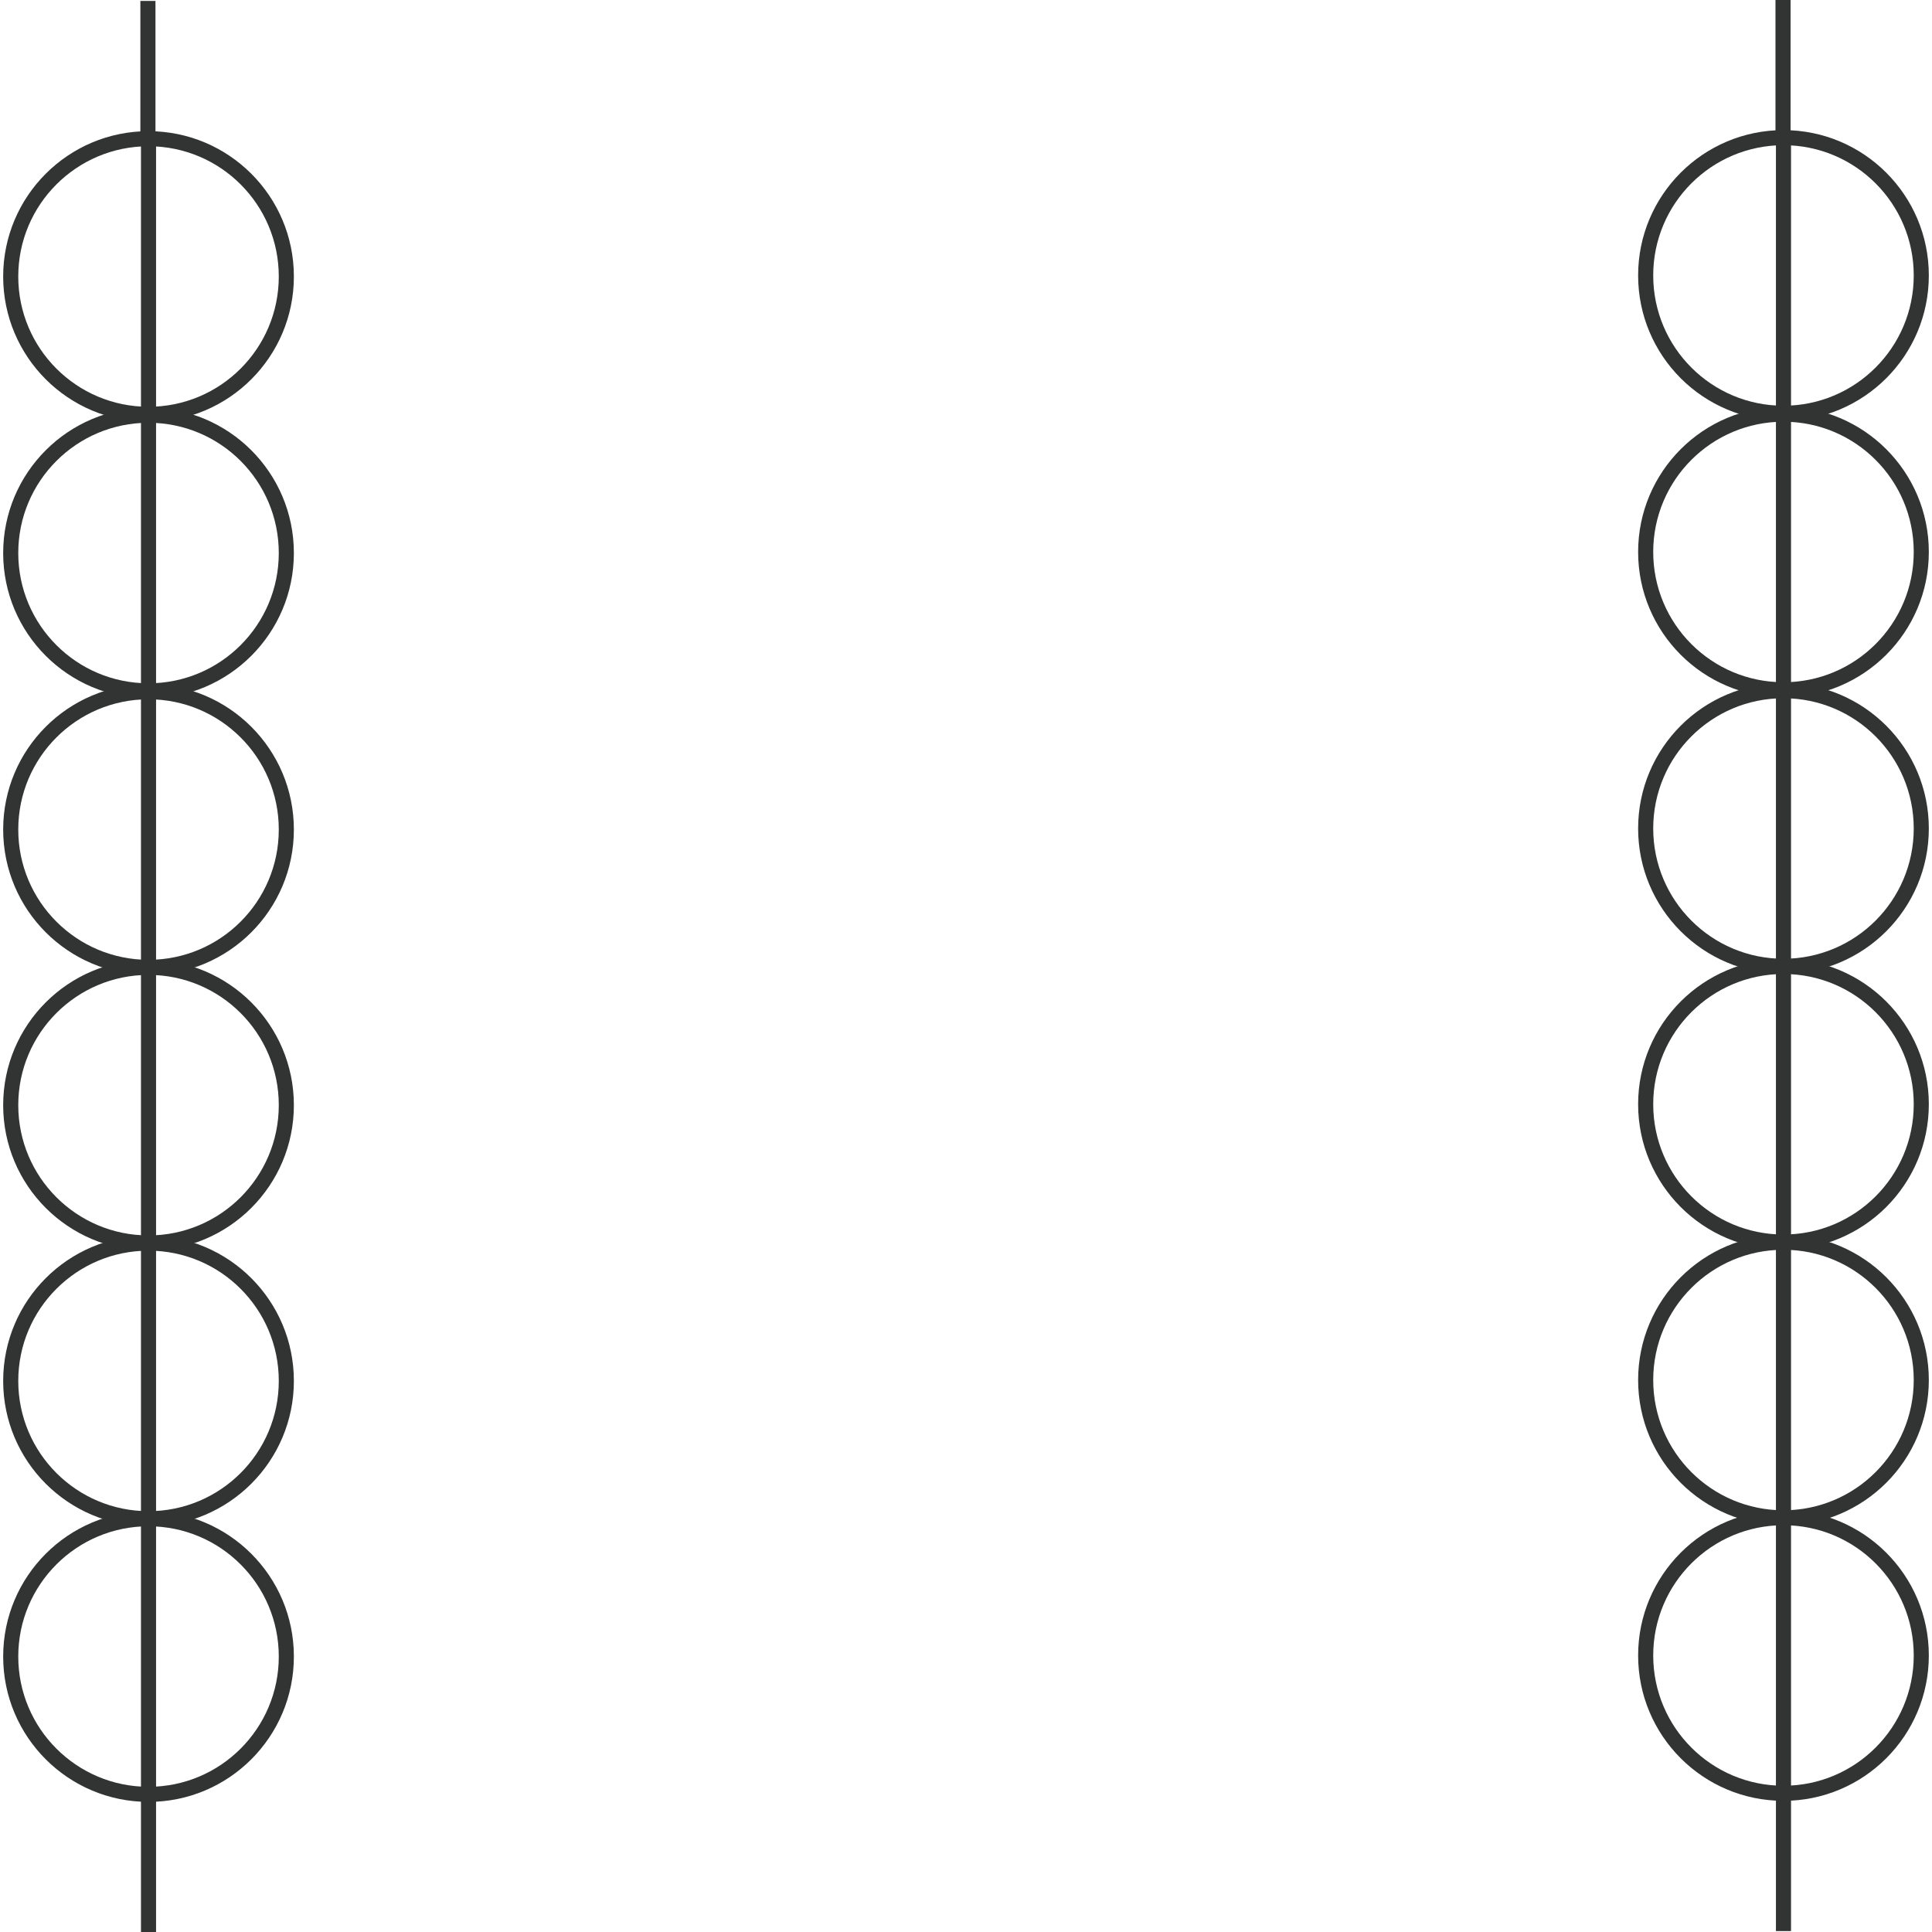 <svg id="图层_2" data-name="图层 2" xmlns="http://www.w3.org/2000/svg" viewBox="0 0 128 128"><defs><style>.cls-ifs5s39e{fill:none;stroke:#323333;stroke-linejoin:round;}.cls-ek7nh68falr1av2{opacity:0.16;}</style></defs><g id="运行水电厂"><circle class="cls-ifs5s39e" cx="9.84" cy="18.32" r="9.13"/><circle class="cls-ifs5s39e" cx="9.84" cy="36.64" r="9.13"/><circle class="cls-ifs5s39e" cx="9.84" cy="54.96" r="9.13"/><circle class="cls-ifs5s39e" cx="9.84" cy="73.22" r="9.13"/><circle class="cls-ifs5s39e" cx="9.84" cy="91.49" r="9.13"/><circle class="cls-ifs5s39e" cx="9.84" cy="109.75" r="9.13"/><line class="cls-ifs5s39e" x1="9.84" y1="118.87" x2="9.84" y2="128"/><line class="cls-ifs5s39e" x1="9.8" y1="0.06" x2="9.8" y2="9.19"/><line class="cls-ifs5s39e" x1="9.84" y1="9.19" x2="9.84" y2="118.87"/><circle class="cls-ifs5s39e" cx="118.16" cy="18.25" r="9.13"/><circle class="cls-ifs5s39e" cx="118.16" cy="36.57" r="9.13"/><circle class="cls-ifs5s39e" cx="118.16" cy="54.89" r="9.13"/><circle class="cls-ifs5s39e" cx="118.16" cy="73.16" r="9.13"/><circle class="cls-ifs5s39e" cx="118.16" cy="91.43" r="9.13"/><circle class="cls-ifs5s39e" cx="118.16" cy="109.68" r="9.13"/><line class="cls-ifs5s39e" x1="118.16" y1="118.81" x2="118.16" y2="127.94"/><line class="cls-ifs5s39e" x1="118.13" x2="118.13" y2="9.13"/><line class="cls-ifs5s39e" x1="118.16" y1="9.13" x2="118.16" y2="118.81"/><g class="cls-4alr1av2"></g></g></svg>